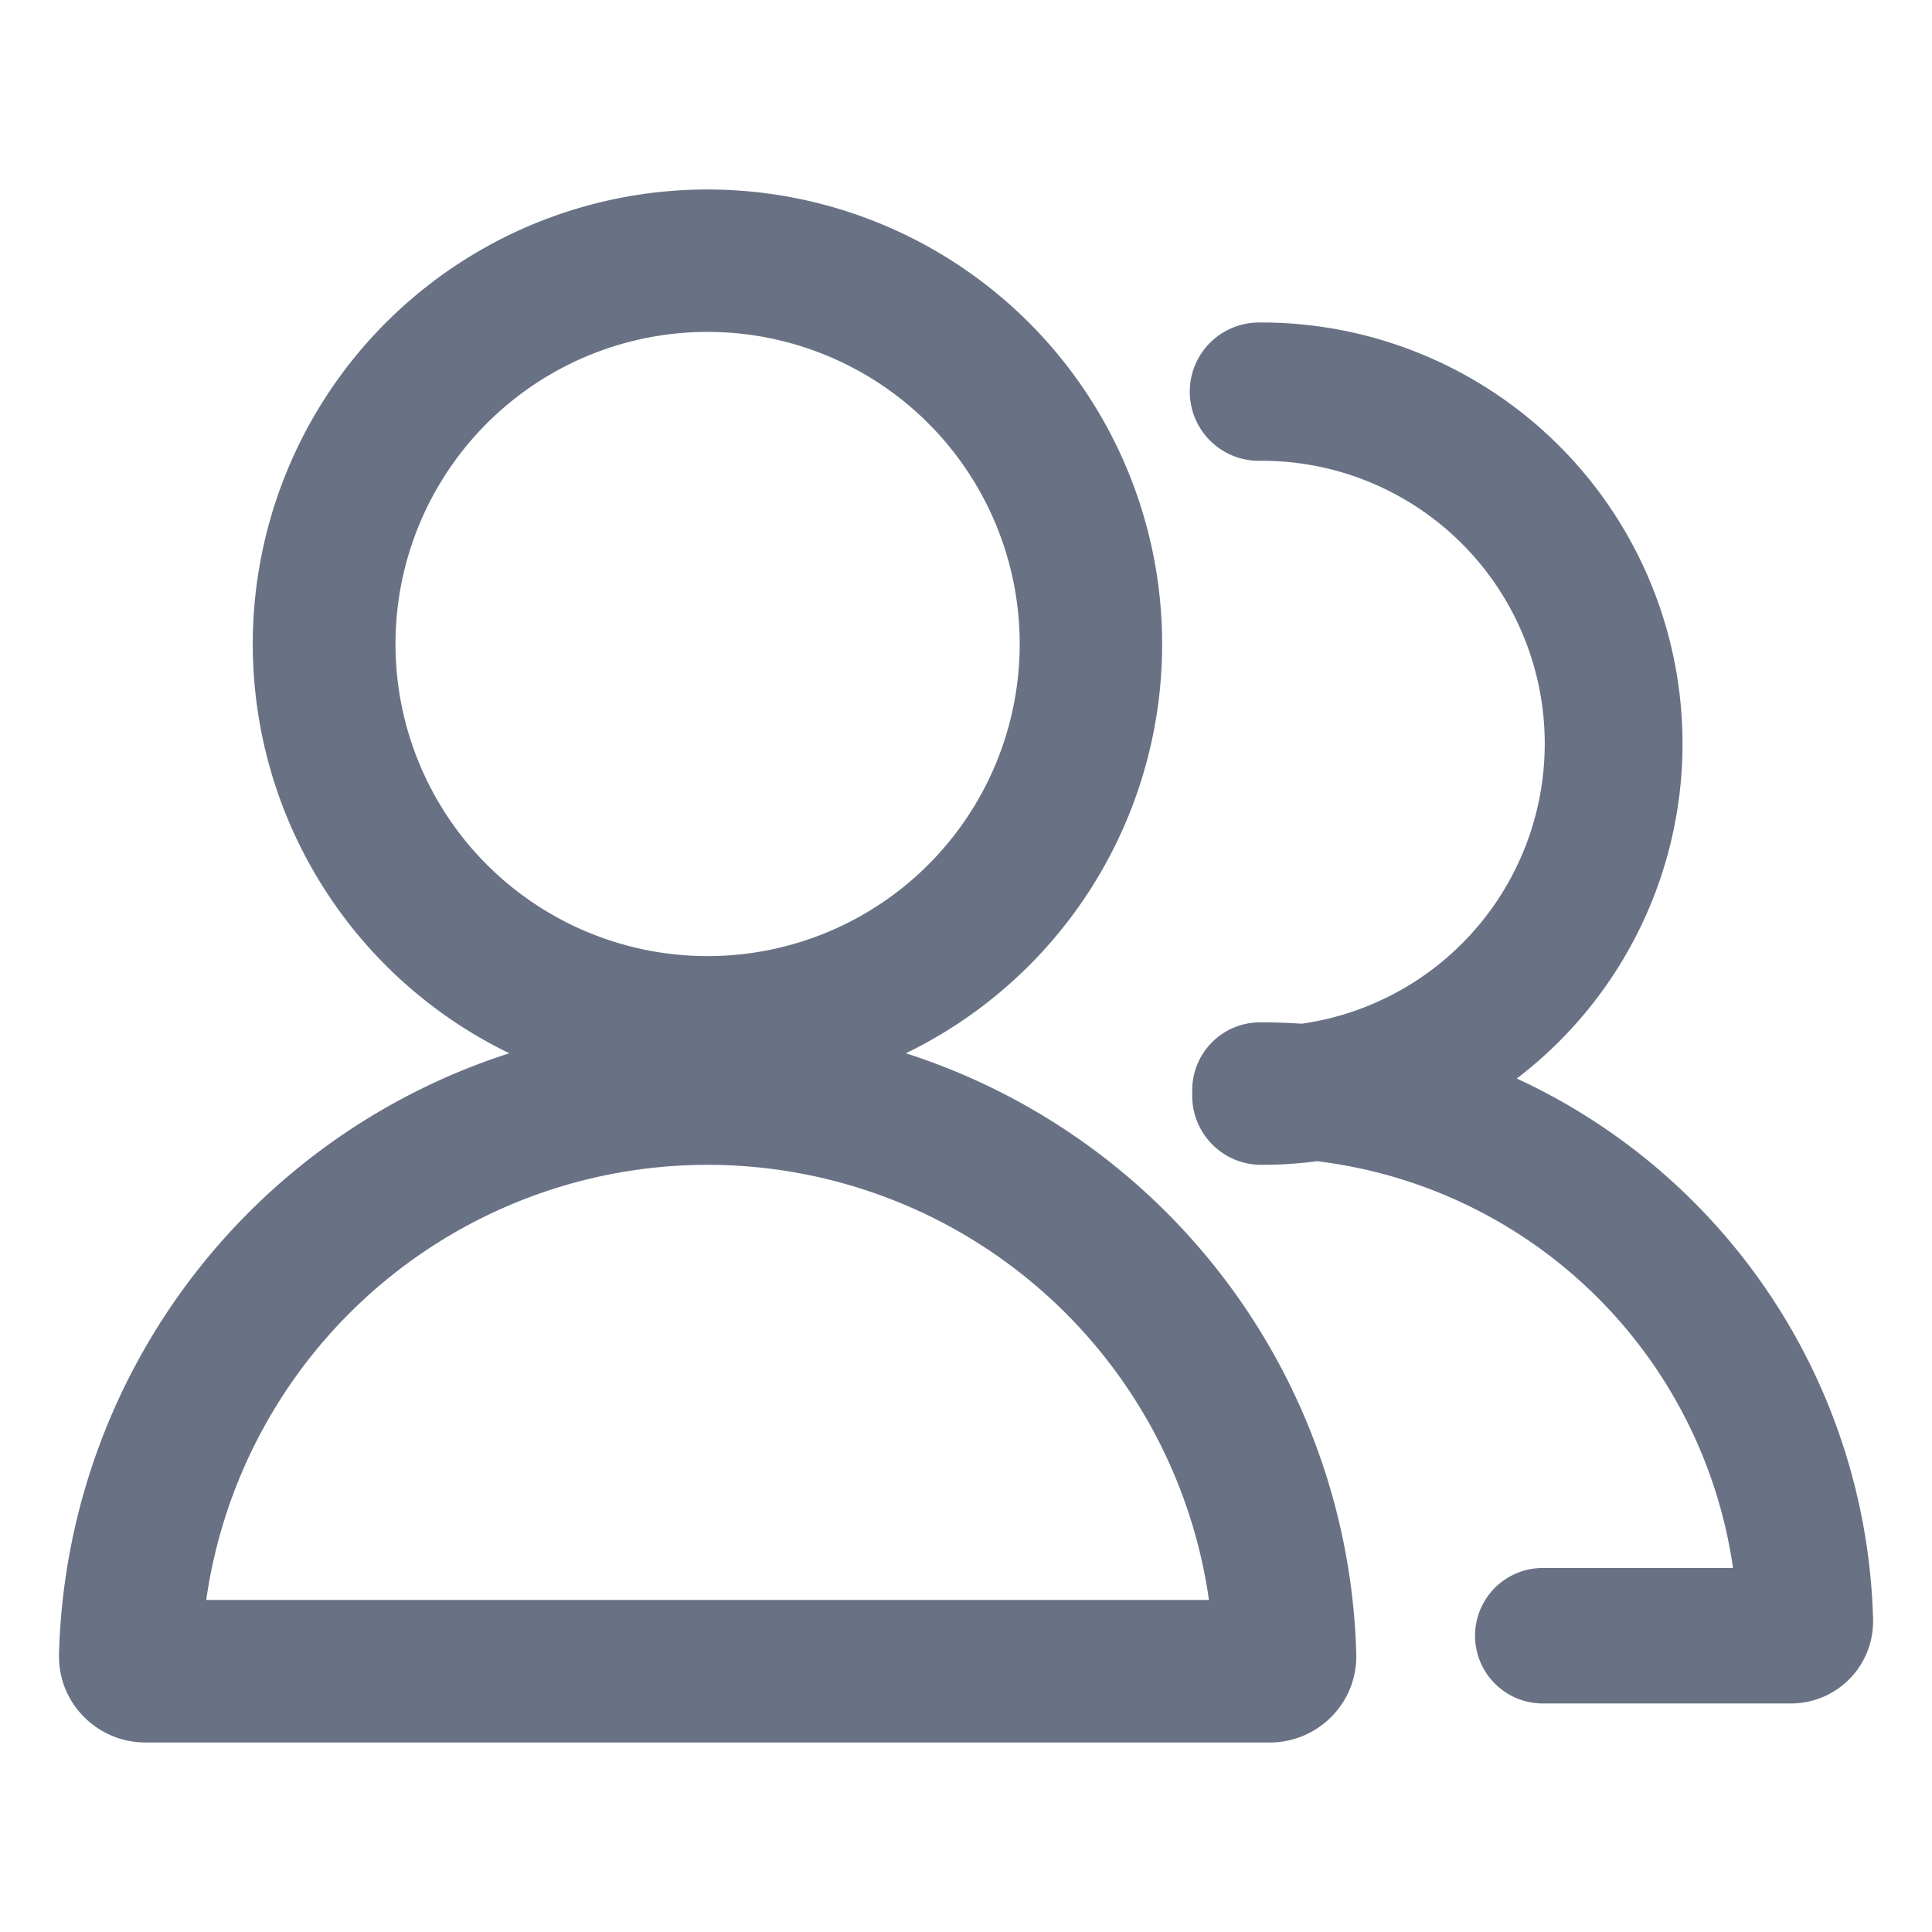 <svg xmlns="http://www.w3.org/2000/svg" fill="none" viewBox="0 0 24 24"><path fill="#697284" fill-rule="evenodd" d="M8.79 2.354a5.647 5.647 0 0 0-2.463 10.73 8.064 8.064 0 0 0-5.594 7.462c-.016.616.482 1.1 1.074 1.1h13.967c.591 0 1.09-.484 1.074-1.1a8.064 8.064 0 0 0-5.595-7.462A5.648 5.648 0 0 0 8.79 2.354ZM4.913 8a3.877 3.877 0 1 1 7.754 0 3.877 3.877 0 0 1-7.754 0Zm10.755-3.993a.859.859 0 1 0 0 1.717 3.514 3.514 0 0 1 .502 6.993 7.757 7.757 0 0 0-.519-.017.842.842 0 0 0-.84.876l-.001.036c0 .474.384.858.858.858.235 0 .466-.015.693-.045a5.94 5.94 0 0 1 5.167 5.053h-2.363a.841.841 0 1 0 0 1.683h3.083a1.02 1.02 0 0 0 1.02-1.045 7.621 7.621 0 0 0-4.426-6.718 5.232 5.232 0 0 0-3.174-9.392ZM8.79 14.47a6.291 6.291 0 0 1 6.228 5.405H2.562A6.291 6.291 0 0 1 8.79 14.47Z" clip-rule="evenodd"/></svg>